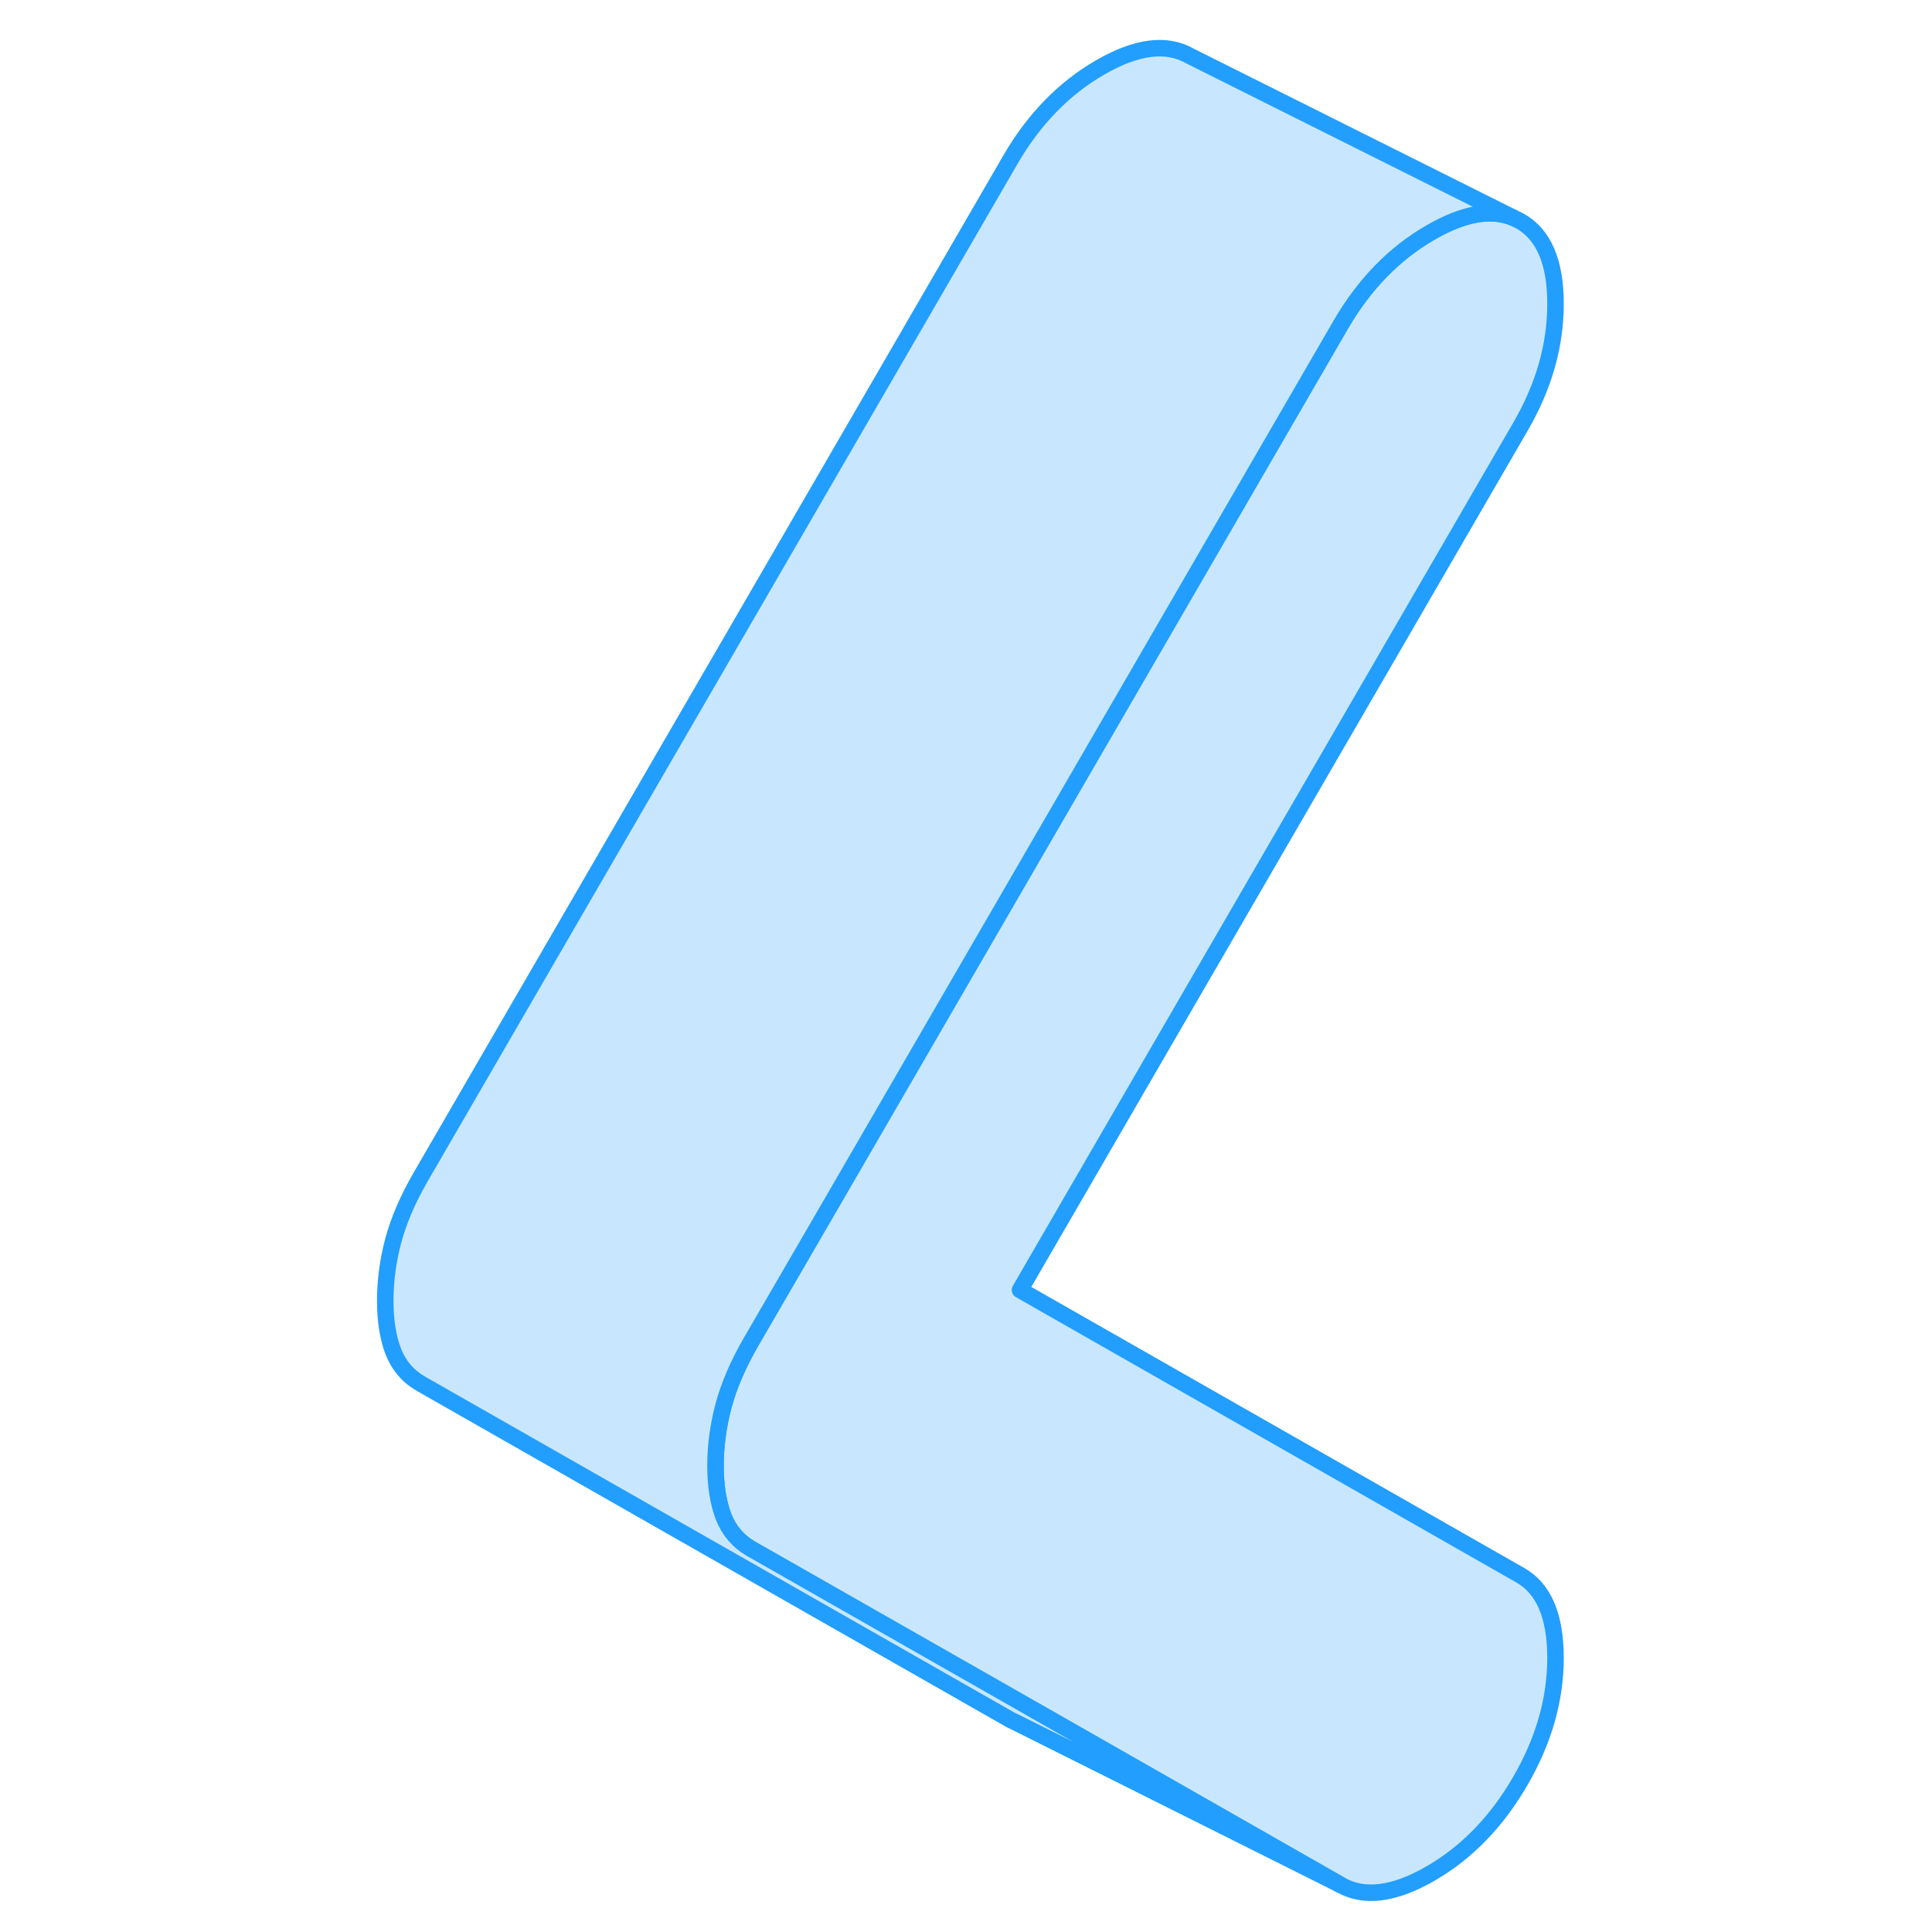 <svg width="48" height="48" viewBox="0 0 76 117" fill="#c8e7ff" xmlns="http://www.w3.org/2000/svg" stroke-width="1px" stroke-linecap="round" stroke-linejoin="round"><path d="M73.7 100.4C73.7 102.92 72.99 105.41 71.56 107.87C70.14 110.32 68.33 112.19 66.13 113.46C63.93 114.73 62.11 114.96 60.69 114.15L43.72 104.47L24.96 93.78C24.19 93.33 23.64 92.68 23.31 91.83C22.99 90.98 22.83 89.96 22.83 88.77C22.83 87.58 22.99 86.37 23.31 85.15C23.64 83.92 24.19 82.64 24.96 81.3L29.79 72.98L60.69 19.67C62.11 17.22 63.93 15.35 66.13 14.08C68.12 12.93 69.78 12.63 71.13 13.18L71.56 13.39C72.99 14.21 73.7 15.87 73.7 18.4C73.7 20.93 72.99 23.42 71.56 25.87L41.27 78.12L71.56 95.39C72.99 96.2 73.7 97.87 73.7 100.4Z" stroke="#229EFF" stroke-linejoin="round"/><path d="M71.13 13.18C69.78 12.63 68.12 12.93 66.13 14.08C63.93 15.35 62.11 17.22 60.69 19.67L29.79 72.98L24.96 81.3C24.19 82.64 23.64 83.92 23.31 85.15C22.99 86.37 22.83 87.58 22.83 88.77C22.83 89.96 22.99 90.98 23.31 91.83C23.64 92.68 24.19 93.33 24.96 93.78L43.72 104.47L60.69 114.15L41.12 104.36L40.69 104.15L4.96 83.78C4.19 83.33 3.64 82.68 3.31 81.83C2.99 80.98 2.83 79.96 2.83 78.77C2.83 77.58 2.99 76.37 3.31 75.15C3.64 73.92 4.19 72.64 4.96 71.3L40.69 9.67C42.11 7.22 43.93 5.35 46.13 4.08C48.33 2.81 50.14 2.58 51.56 3.39L71.13 13.18Z" stroke="#229EFF" stroke-linejoin="round"/></svg>